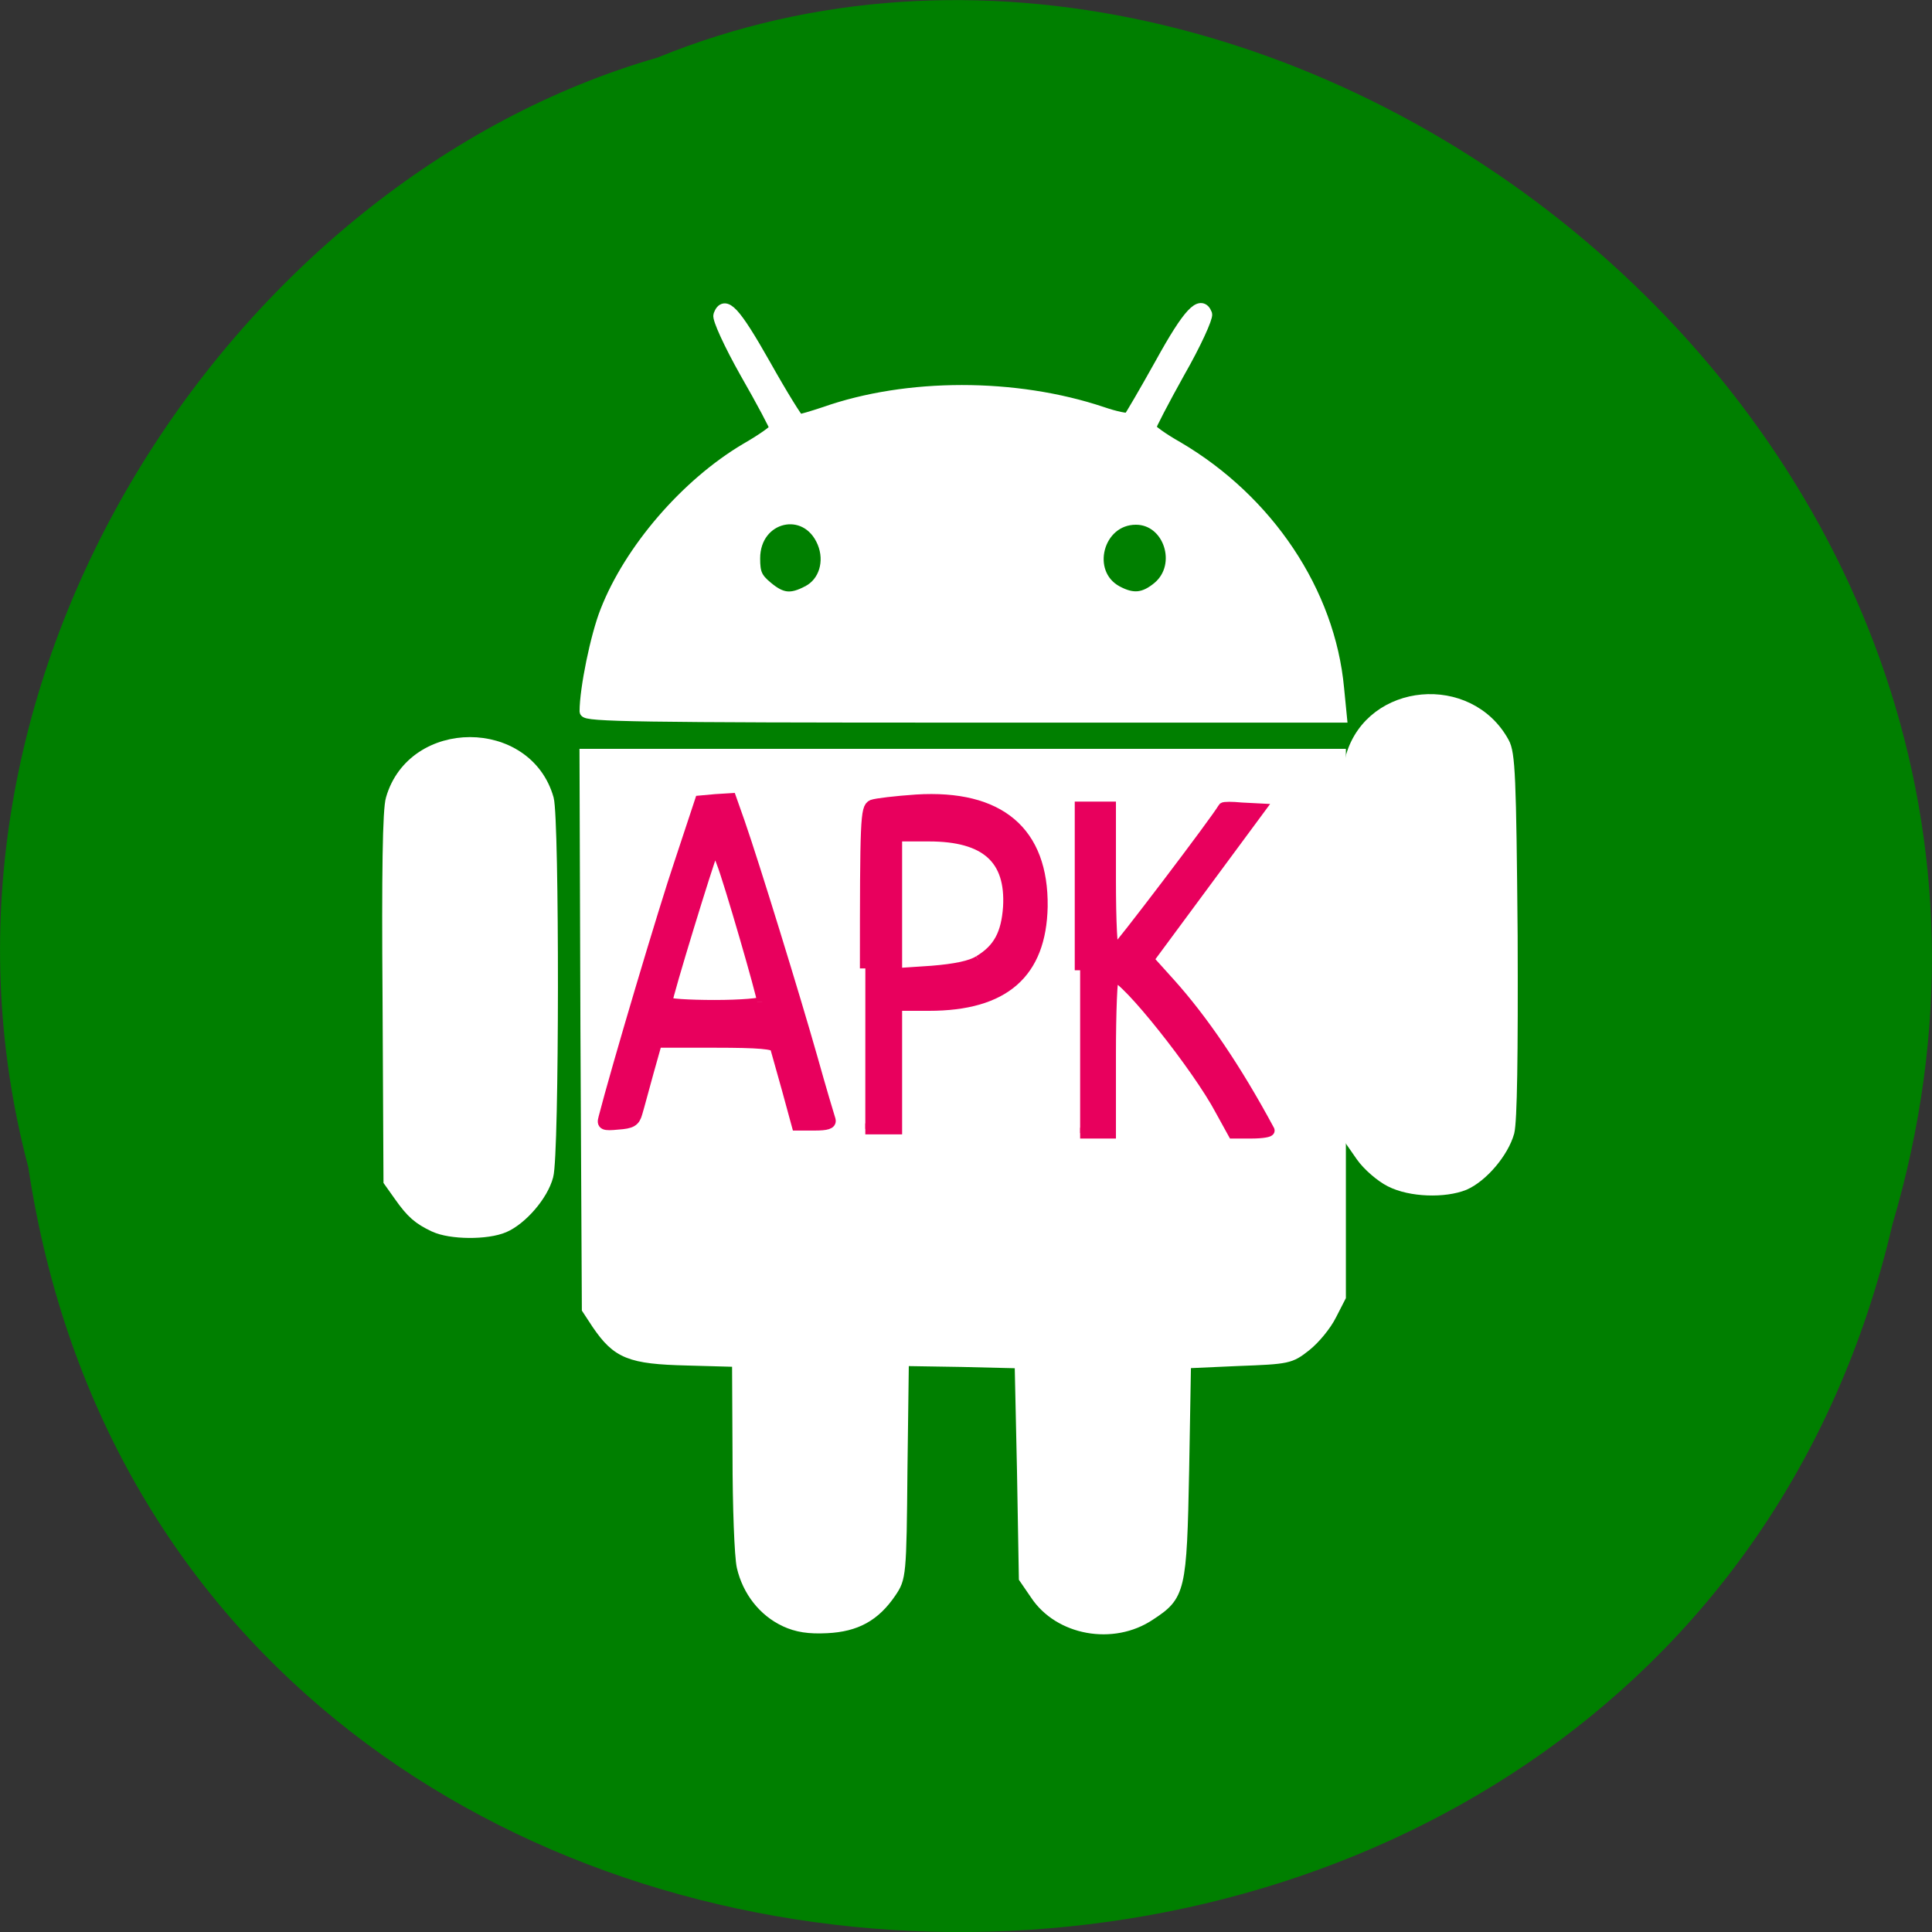 <svg xmlns="http://www.w3.org/2000/svg" viewBox="0 0 16 16"><rect x="0" y="0" width="16" height="16" fill="#333333" stroke="none"/><path d="m 0.234 9.664 c 1.238 8.242 13.574 8.488 15.438 0.477 c 1.922 -6.488 -5.03 -11.789 -10.227 -9.664 c -3.48 1 -6.289 5.113 -5.211 9.188" fill="#007f00"/><g fill="#fff" stroke="#fff" stroke-width="1.498"><g transform="matrix(0.062 0 0 0.062 -0.275 -0.344)"><path d="m 109.28 222.07 c -2.813 -1.313 -4.938 -4 -5.687 -7.25 c -0.313 -1.375 -0.563 -8.06 -0.563 -14.937 l -0.063 -12.5 l -6.75 -0.187 c -7.625 -0.188 -9.313 -0.875 -12 -4.813 l -1.313 -2 l -0.188 -37.06 l -0.125 -37 h 100.87 v 72.44 l -1.25 2.438 c -0.688 1.375 -2.188 3.188 -3.375 4.125 c -2.063 1.625 -2.313 1.688 -9.06 1.938 l -7 0.312 l -0.25 14.313 c -0.313 16.187 -0.5 16.75 -4.5 19.375 c -4.938 3.313 -12.12 2 -15.25 -2.75 l -1.5 -2.188 l -0.25 -14.375 l -0.313 -14.375 l -7.813 -0.188 l -7.812 -0.125 l -0.188 14.5 c -0.125 14.312 -0.188 14.562 -1.5 16.5 c -2.125 3.125 -4.625 4.5 -8.5 4.688 c -2.438 0.125 -4 -0.125 -5.625 -0.875"/><path d="m 62.47 169.38 c -2.125 -1 -3.063 -1.813 -4.688 -4.125 l -1.375 -1.938 l -0.125 -24.5 c -0.125 -16.562 0 -25.19 0.438 -26.562 c 2.875 -10 18.12 -10 20.937 0 c 0.75 2.75 0.75 47.562 -0.063 50.37 c -0.688 2.625 -3.5 5.812 -5.813 6.812 c -2.313 1 -7.188 0.938 -9.312 -0.063"/><path d="m 82.6 100.57 c 0 -3 1.438 -10.06 2.75 -13.375 c 3.188 -8.188 10.688 -16.938 18.688 -21.687 c 2.187 -1.25 3.937 -2.5 3.937 -2.75 c 0 -0.25 -1.75 -3.563 -3.937 -7.375 c -2.188 -3.875 -3.75 -7.313 -3.563 -7.75 c 0.75 -2 2.125 -0.5 6.125 6.563 c 2.313 4.125 4.375 7.438 4.563 7.438 c 0.25 0 1.75 -0.438 3.438 -1 c 11 -3.875 25.5 -3.875 37.06 0 c 1.813 0.625 3.438 0.938 3.563 0.75 c 0.188 -0.188 2.125 -3.5 4.25 -7.313 c 3.688 -6.688 5.375 -8.5 6.125 -6.563 c 0.125 0.438 -1.437 3.938 -3.625 7.75 c -2.125 3.813 -3.875 7.188 -3.875 7.438 c 0 0.25 1.625 1.438 3.625 2.563 c 12.12 7.125 20.312 19.375 21.5 32.25 l 0.375 3.813 h -50.5 c -43.37 0 -50.5 -0.125 -50.5 -0.75 m 29.75 -16.06 c 2.188 -1.125 3.063 -3.938 2 -6.5 c -2.188 -5.25 -9.125 -3.625 -9.125 2.125 c 0 1.938 0.25 2.625 1.688 3.813 c 1.938 1.625 3.188 1.75 5.438 0.563 m 46.812 -0.563 c 3.438 -2.938 1.438 -9.06 -3 -9.06 c -5.125 0 -7 7.188 -2.563 9.625 c 2.188 1.188 3.688 1 5.563 -0.563"/></g><path d="m 682.96 739.73 c -1.25 -0.625 -3 -2.125 -3.875 -3.375 l -1.563 -2.25 l -0.125 -24.563 c -0.125 -16.5 0 -25.25 0.375 -26.625 c 2.688 -9.06 15.688 -10.25 20.313 -1.813 c 0.813 1.438 0.938 4.563 1.125 25.75 c 0.063 16.13 -0.063 24.813 -0.438 26.313 c -0.75 2.688 -3.5 5.938 -5.938 7 c -2.625 1.063 -7.188 0.938 -9.875 -0.438" transform="matrix(0.062 0 0 0.062 -30.829 -36.08)"/></g><g fill="#e8005d" stroke="#e8005d" transform="matrix(0.062 0 0 0.062 -30.829 -36.08)"><path d="m 577.89 731.29 c 1.688 -6.563 8.06 -28 10.188 -34.25 l 2.688 -8.125 l 2.063 -0.188 l 2.063 -0.125 l 1.125 3.188 c 1.938 5.563 7.438 23.438 9.688 31.375 c 1.188 4.25 2.313 8 2.438 8.375 c 0.125 0.5 -0.438 0.688 -2.125 0.688 h -2.313 l -1.313 -4.813 c -0.75 -2.688 -1.438 -5.125 -1.563 -5.563 c -0.125 -0.5 -2.188 -0.688 -8.06 -0.688 h -7.813 l -1.125 4 c -0.625 2.25 -1.25 4.625 -1.5 5.438 c -0.313 1.125 -0.75 1.375 -2.563 1.5 c -1.875 0.188 -2.125 0.063 -1.875 -0.813 m 21.19 -15.563 c 0 -0.75 -4.5 -16.313 -5.438 -18.625 c -0.563 -1.563 -0.875 -1.875 -1.25 -1.25 c -0.438 0.813 -6.06 19.13 -6.06 19.938 c 0 0.25 2.875 0.438 6.375 0.438 c 3.5 0 6.375 -0.25 6.375 -0.5" stroke-width="1.441"/><path d="m 612.83 711.29 c 0 -19.875 0.063 -21.438 0.938 -21.813 c 0.5 -0.188 3.125 -0.5 5.875 -0.688 c 11.125 -0.688 16.938 4.25 16.813 14.25 c -0.188 8.875 -5.063 13.188 -15.13 13.188 h -4.313 v 16.5 h -4.188 m 15.188 -22.438 c 2.625 -1.563 3.688 -3.625 3.938 -7.188 c 0.375 -6.438 -3 -9.5 -10.625 -9.5 h -4.313 v 18.375 l 4.688 -0.313 c 3.125 -0.25 5.25 -0.688 6.313 -1.375" stroke-width="1.456"/><path d="m 641.52 711.54 v -21.813 h 4.063 v 9.688 c 0 5.625 0.188 9.625 0.5 9.625 c 0.313 0 13.75 -17.688 14.563 -19.19 c 0.063 -0.125 1.188 -0.125 2.438 0 l 2.438 0.125 l -14.875 20.13 l 2.875 3.188 c 4.375 4.875 8.813 11.375 13.25 19.625 c 0.125 0.188 -0.938 0.375 -2.313 0.375 h -2.5 l -1.688 -3.063 c -3 -5.688 -12.688 -17.875 -14.25 -17.875 c -0.25 0 -0.438 4.688 -0.438 10.5 v 10.438 h -4.063" stroke-width="1.44"/></g></svg>